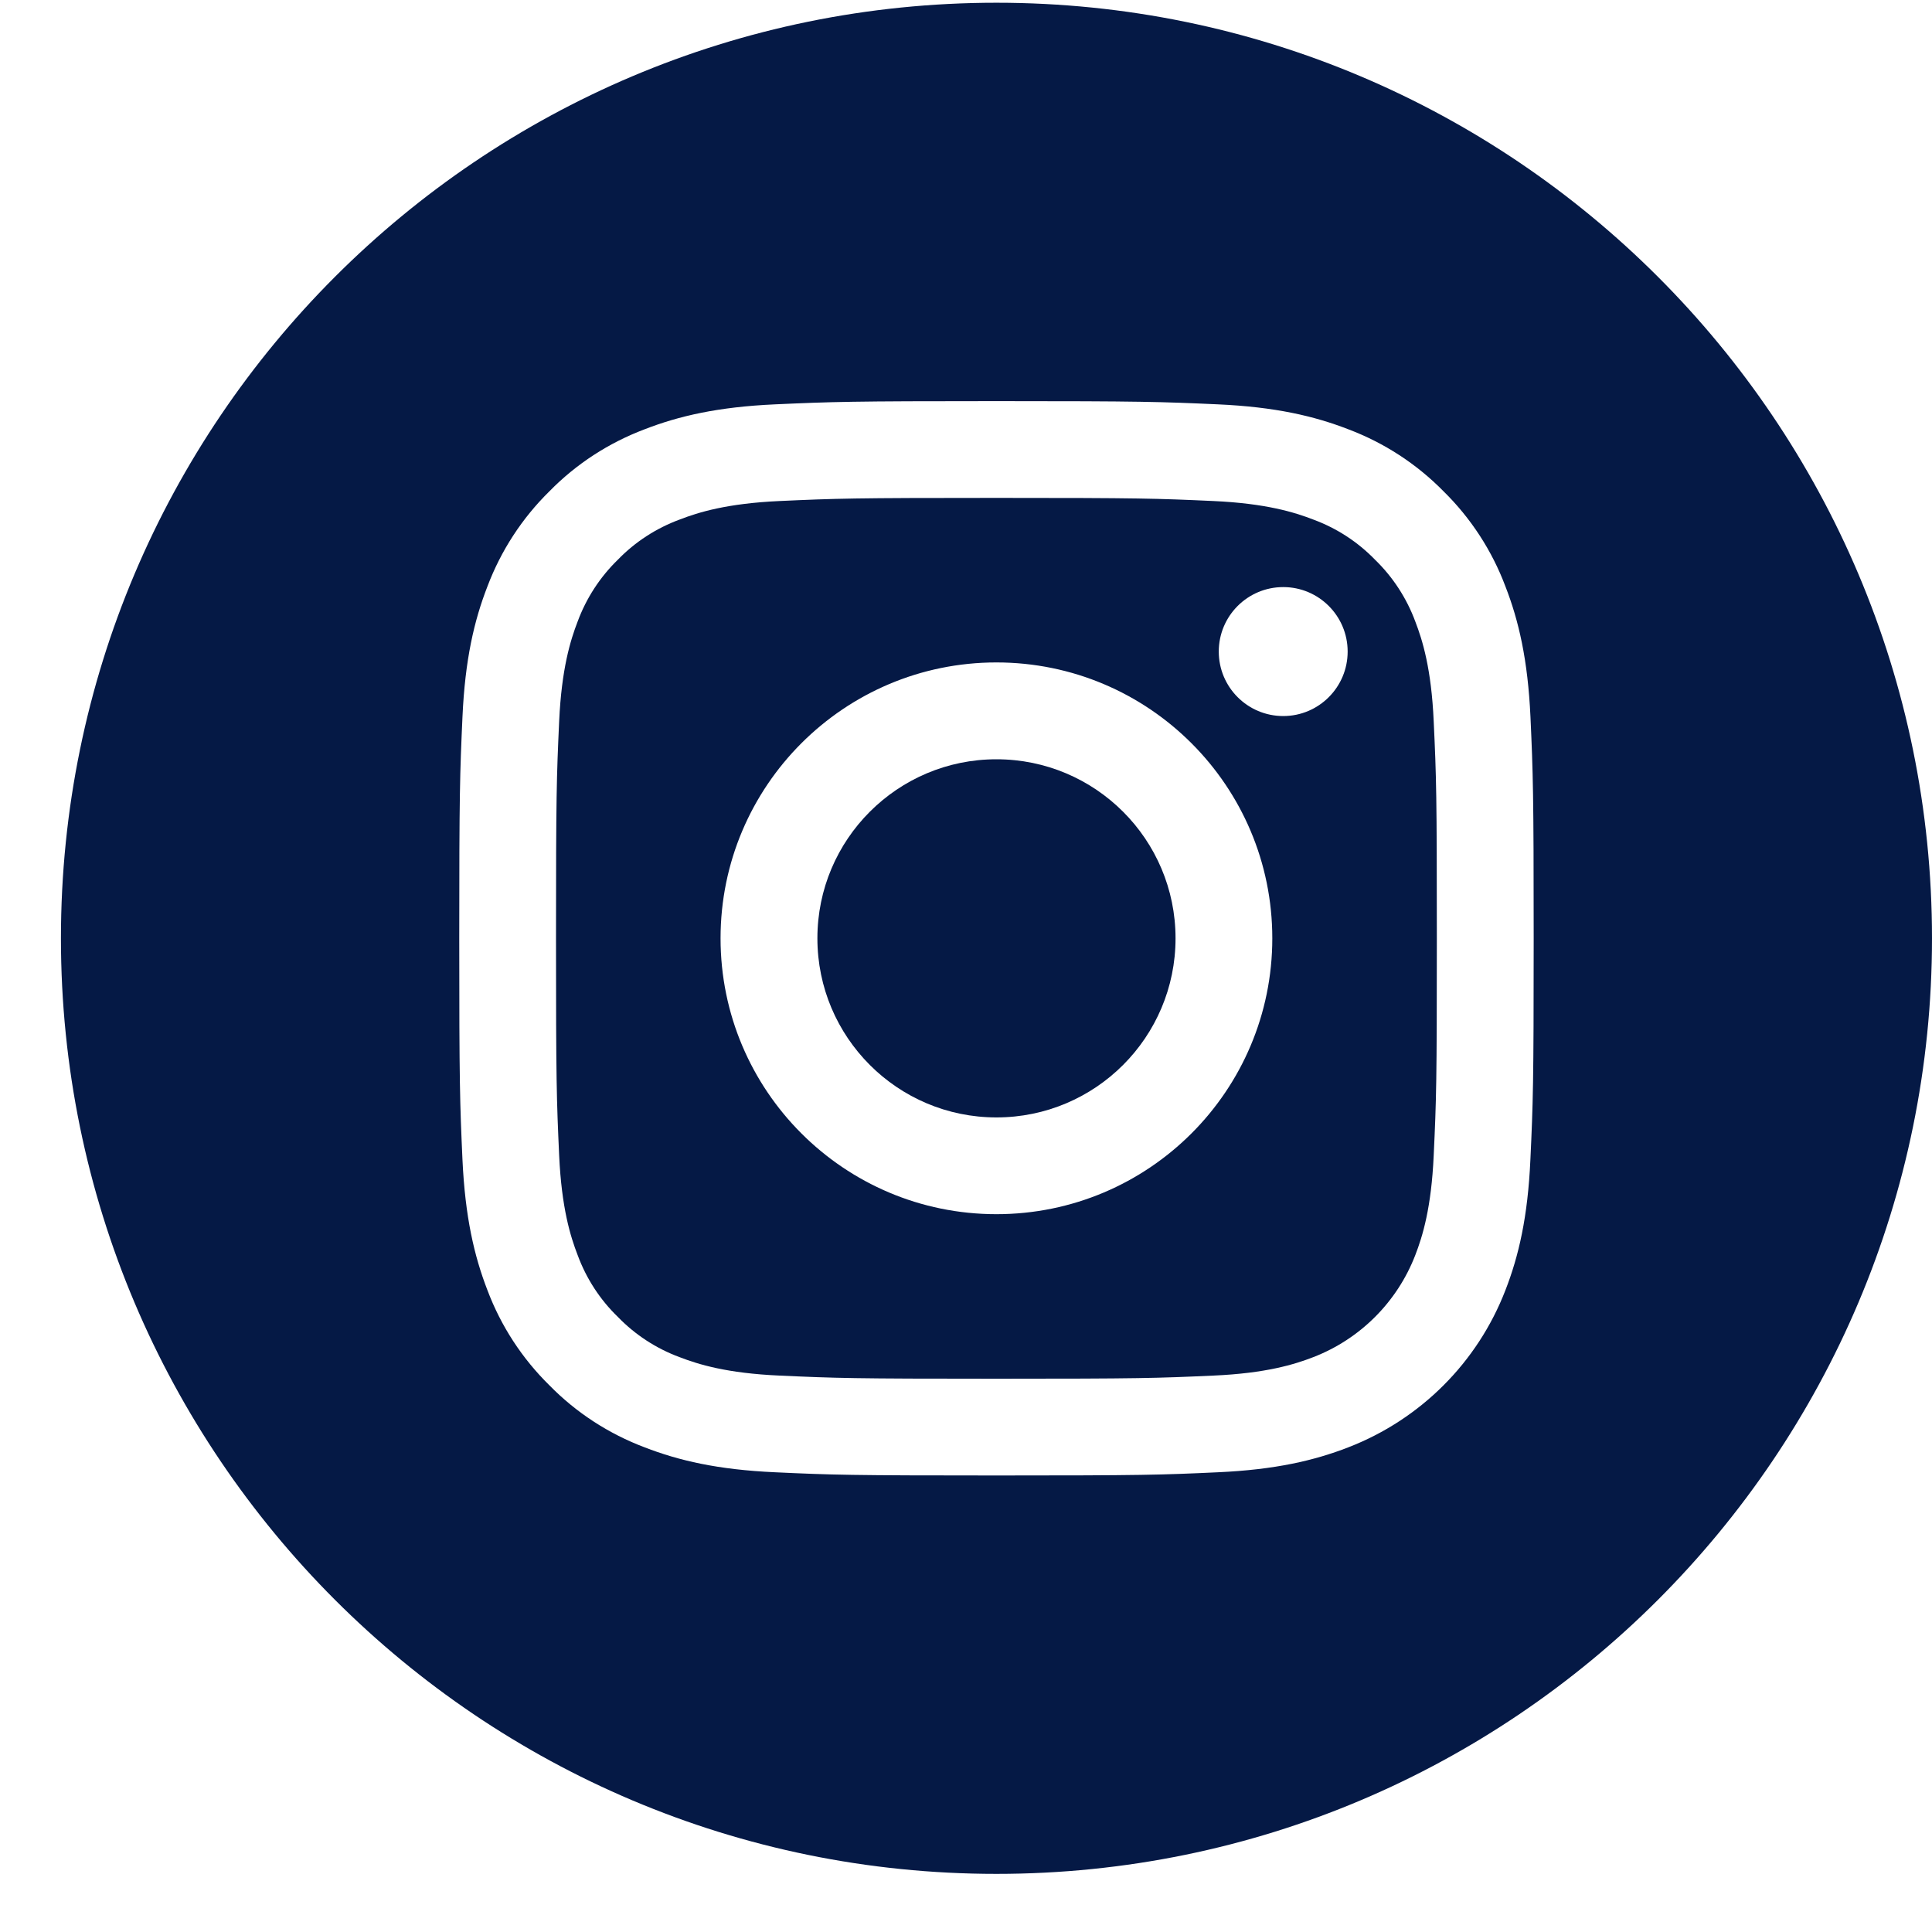 <svg width="24" height="24" viewBox="0 0 24 24" fill="none" xmlns="http://www.w3.org/2000/svg">
<g clip-path="url(#clip0)">
<path d="M14.603 11.656C14.603 12.885 13.607 13.881 12.378 13.881C11.15 13.881 10.154 12.885 10.154 11.656C10.154 10.428 11.15 9.432 12.378 9.432C13.607 9.432 14.603 10.428 14.603 11.656Z" fill="#051945"/>
<path d="M17.581 7.72C17.474 7.431 17.303 7.168 17.081 6.953C16.866 6.731 16.604 6.561 16.314 6.454C16.079 6.363 15.726 6.254 15.075 6.224C14.371 6.192 14.16 6.185 12.378 6.185C10.596 6.185 10.385 6.192 9.682 6.224C9.031 6.254 8.678 6.363 8.443 6.454C8.153 6.561 7.89 6.731 7.675 6.953C7.454 7.168 7.283 7.431 7.176 7.72C7.085 7.956 6.976 8.309 6.946 8.96C6.914 9.663 6.907 9.874 6.907 11.656C6.907 13.438 6.914 13.649 6.946 14.353C6.976 15.004 7.085 15.357 7.176 15.592C7.283 15.882 7.453 16.144 7.675 16.359C7.89 16.581 8.152 16.752 8.442 16.859C8.678 16.95 9.031 17.059 9.682 17.088C10.385 17.12 10.596 17.127 12.378 17.127C14.16 17.127 14.371 17.12 15.075 17.088C15.726 17.059 16.079 16.95 16.314 16.859C16.896 16.634 17.356 16.174 17.581 15.592C17.672 15.357 17.781 15.004 17.81 14.353C17.843 13.649 17.849 13.438 17.849 11.656C17.849 9.874 17.843 9.663 17.81 8.96C17.781 8.309 17.672 7.956 17.581 7.72ZM12.378 15.083C10.486 15.083 8.951 13.549 8.951 11.656C8.951 9.764 10.486 8.229 12.378 8.229C14.271 8.229 15.805 9.764 15.805 11.656C15.805 13.549 14.271 15.083 12.378 15.083ZM15.941 8.895C15.498 8.895 15.14 8.536 15.14 8.094C15.14 7.652 15.498 7.293 15.941 7.293C16.383 7.293 16.741 7.652 16.741 8.094C16.741 8.536 16.383 8.895 15.941 8.895Z" fill="#051945"/>
<path d="M12.378 0.034C5.961 0.034 0.757 5.239 0.757 11.656C0.757 18.074 5.961 23.278 12.378 23.278C18.796 23.278 24 18.074 24 11.656C24 5.239 18.796 0.034 12.378 0.034ZM19.011 14.407C18.979 15.118 18.866 15.603 18.701 16.027C18.355 16.924 17.646 17.632 16.75 17.979C16.325 18.144 15.84 18.257 15.13 18.289C14.418 18.322 14.191 18.329 12.379 18.329C10.566 18.329 10.339 18.322 9.627 18.289C8.917 18.257 8.432 18.144 8.007 17.979C7.562 17.811 7.158 17.549 6.825 17.209C6.486 16.876 6.223 16.473 6.055 16.027C5.891 15.603 5.778 15.118 5.745 14.408C5.713 13.696 5.705 13.469 5.705 11.656C5.705 9.844 5.713 9.616 5.745 8.905C5.777 8.194 5.89 7.709 6.055 7.285C6.223 6.84 6.486 6.436 6.825 6.103C7.158 5.763 7.562 5.501 8.007 5.333C8.432 5.168 8.917 5.055 9.627 5.023C10.339 4.991 10.566 4.983 12.378 4.983C14.191 4.983 14.418 4.991 15.13 5.023C15.84 5.055 16.325 5.168 16.75 5.333C17.195 5.501 17.598 5.763 17.932 6.103C18.271 6.436 18.534 6.84 18.701 7.285C18.866 7.709 18.979 8.194 19.012 8.905C19.044 9.616 19.052 9.844 19.052 11.656C19.052 13.469 19.044 13.696 19.011 14.407Z" fill="#051945"/>
</g>
<defs>
<clipPath id="clip0">
<rect width="23.243" height="23.243" fill="white" transform="translate(0.757 0.034)"/>
</clipPath>
</defs>
</svg>

